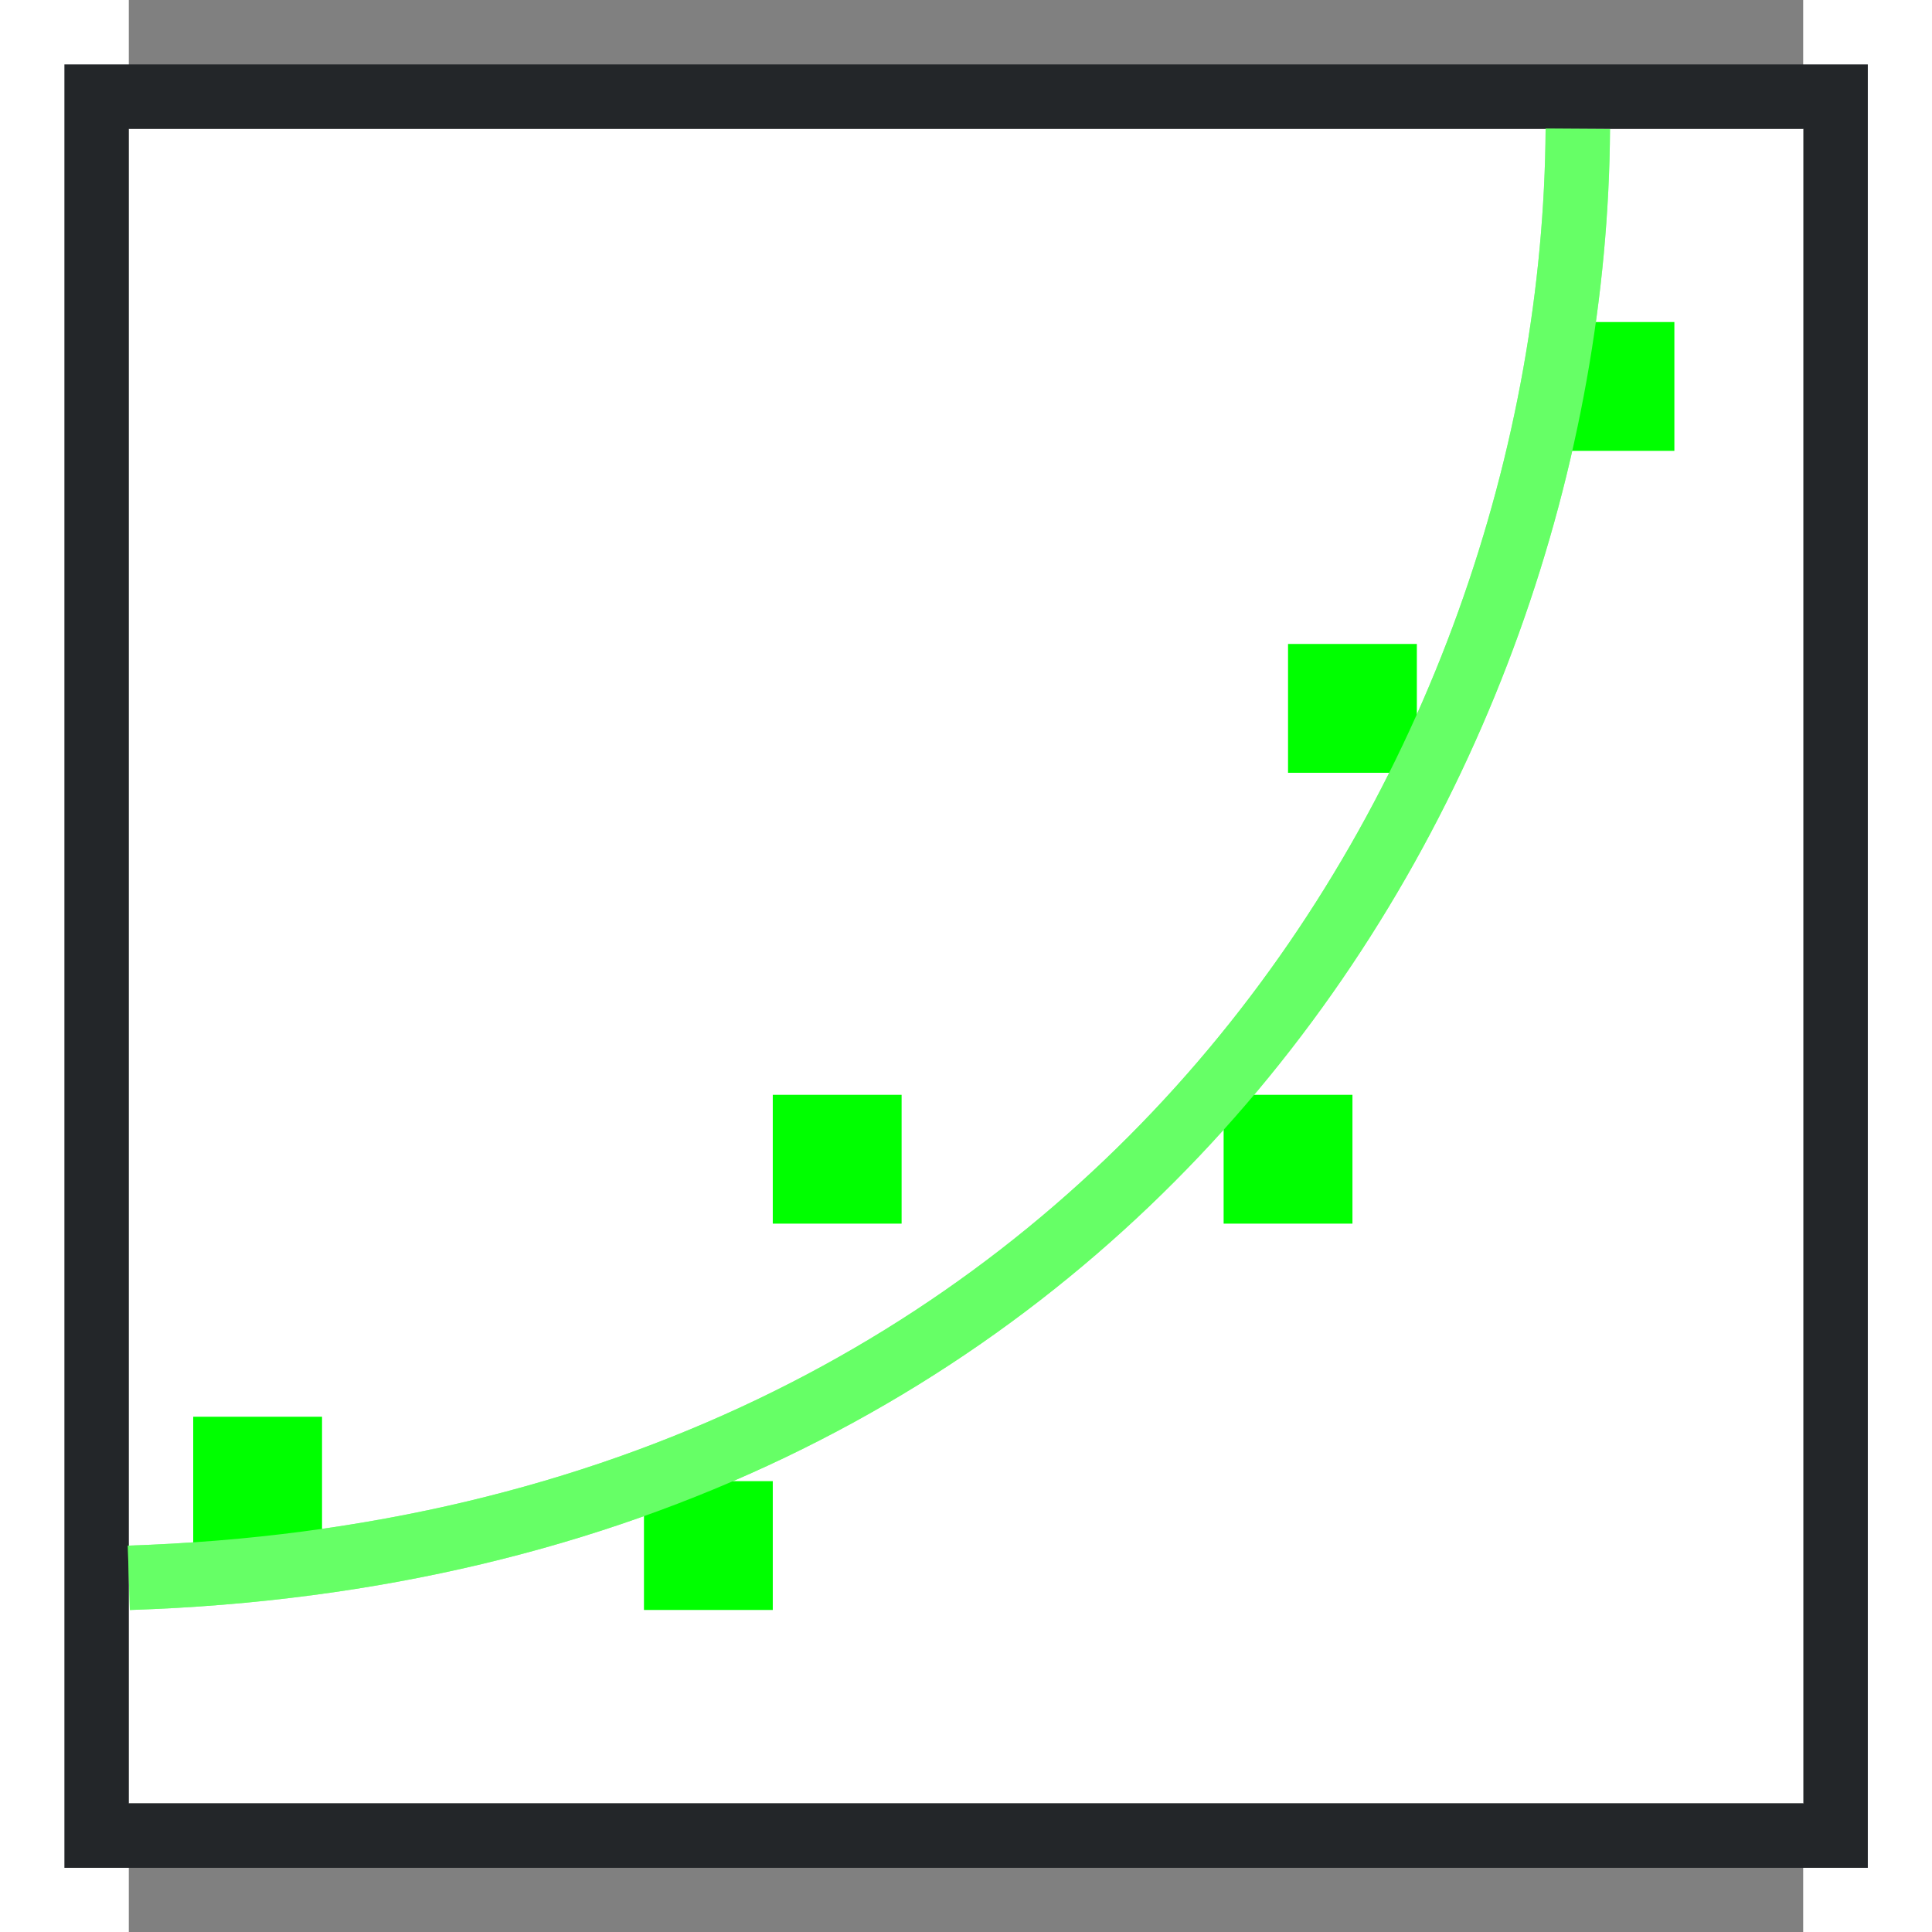 <?xml version="1.0" encoding="UTF-8" standalone="no"?>
<svg
   height="30"
   viewBox="0 0 15 17.308"
   width="30"
   version="1.1"
   id="svg22"
   sodipodi:docname="regexp.svg"
   inkscape:version="1.1.2 (76b9e6a115, 2022-02-25)"
   xmlns:inkscape="http://www.inkscape.org/namespaces/inkscape"
   xmlns:sodipodi="http://sodipodi.sourceforge.net/DTD/sodipodi-0.dtd"
   xmlns="http://www.w3.org/2000/svg"
   xmlns:svg="http://www.w3.org/2000/svg">
  <rect x="0" y="0" width="15" height="17.308" fill="#808080" stroke="none"/>
  <defs
     id="defs26" />
  <sodipodi:namedview
     id="namedview24"
     pagecolor="#ffffff"
     bordercolor="#666666"
     borderopacity="1.0"
     inkscape:pageshadow="2"
     inkscape:pageopacity="0.0"
     inkscape:pagecheckerboard="0"
     showgrid="false"
     inkscape:zoom="26.066667"
     inkscape:cx="14.980818"
     inkscape:cy="14.980818"
     inkscape:window-width="1852"
     inkscape:window-height="1016"
     inkscape:window-x="0"
     inkscape:window-y="0"
     inkscape:window-maximized="1"
     inkscape:current-layer="svg22" />
  <path
     d="m0 1.154h15v15h-15z"
     fill="#fff"
     id="path2" />
  <path
     d="m1 1v28h28v-28zm1 1h26v26h-26z"
     fill="#232629"
     transform="matrix(.577 0 0 .577 -1.154 0)"
     id="path4" />
  <g
     fill="#77216f"
     id="g18"
     style="fill:#00ff00">
    <path
       d="m.577 12.692h1.154v1.154h-1.154z"
       id="path6"
       style="fill:#00ff00" />
    <path
       d="m4.615 13.269h1.154v1.154h-1.154z"
       id="path8"
       style="fill:#00ff00" />
    <path
       d="m5.769 9.808h1.154v1.154h-1.154z"
       id="path10"
       style="fill:#00ff00" />
    <path
       d="m9.808 9.808h1.154v1.154h-1.154z"
       id="path12"
       style="fill:#00ff00" />
    <path
       d="m10.385 5.769h1.154v1.154h-1.154z"
       id="path14"
       style="fill:#00ff00" />
    <path
       d="m12.692 2.885h1.154v1.154h-1.154z"
       id="path16"
       style="fill:#00ff00" />
  </g>
  <path
     d="m0 14.135c8.847-.288 12.945-7.212 12.981-12.981"
     fill="none"
     stroke="#e95420"
     stroke-width=".577"
     id="path20"
     style="stroke:#00ff00" />
  <path
     d="m0 14.135c8.847-.288 12.945-7.212 12.981-12.981"
     fill="none"
     stroke="#e95420"
     stroke-width=".577"
     id="path64"
     style="stroke:#ffffff;opacity:0.4" />
</svg>
